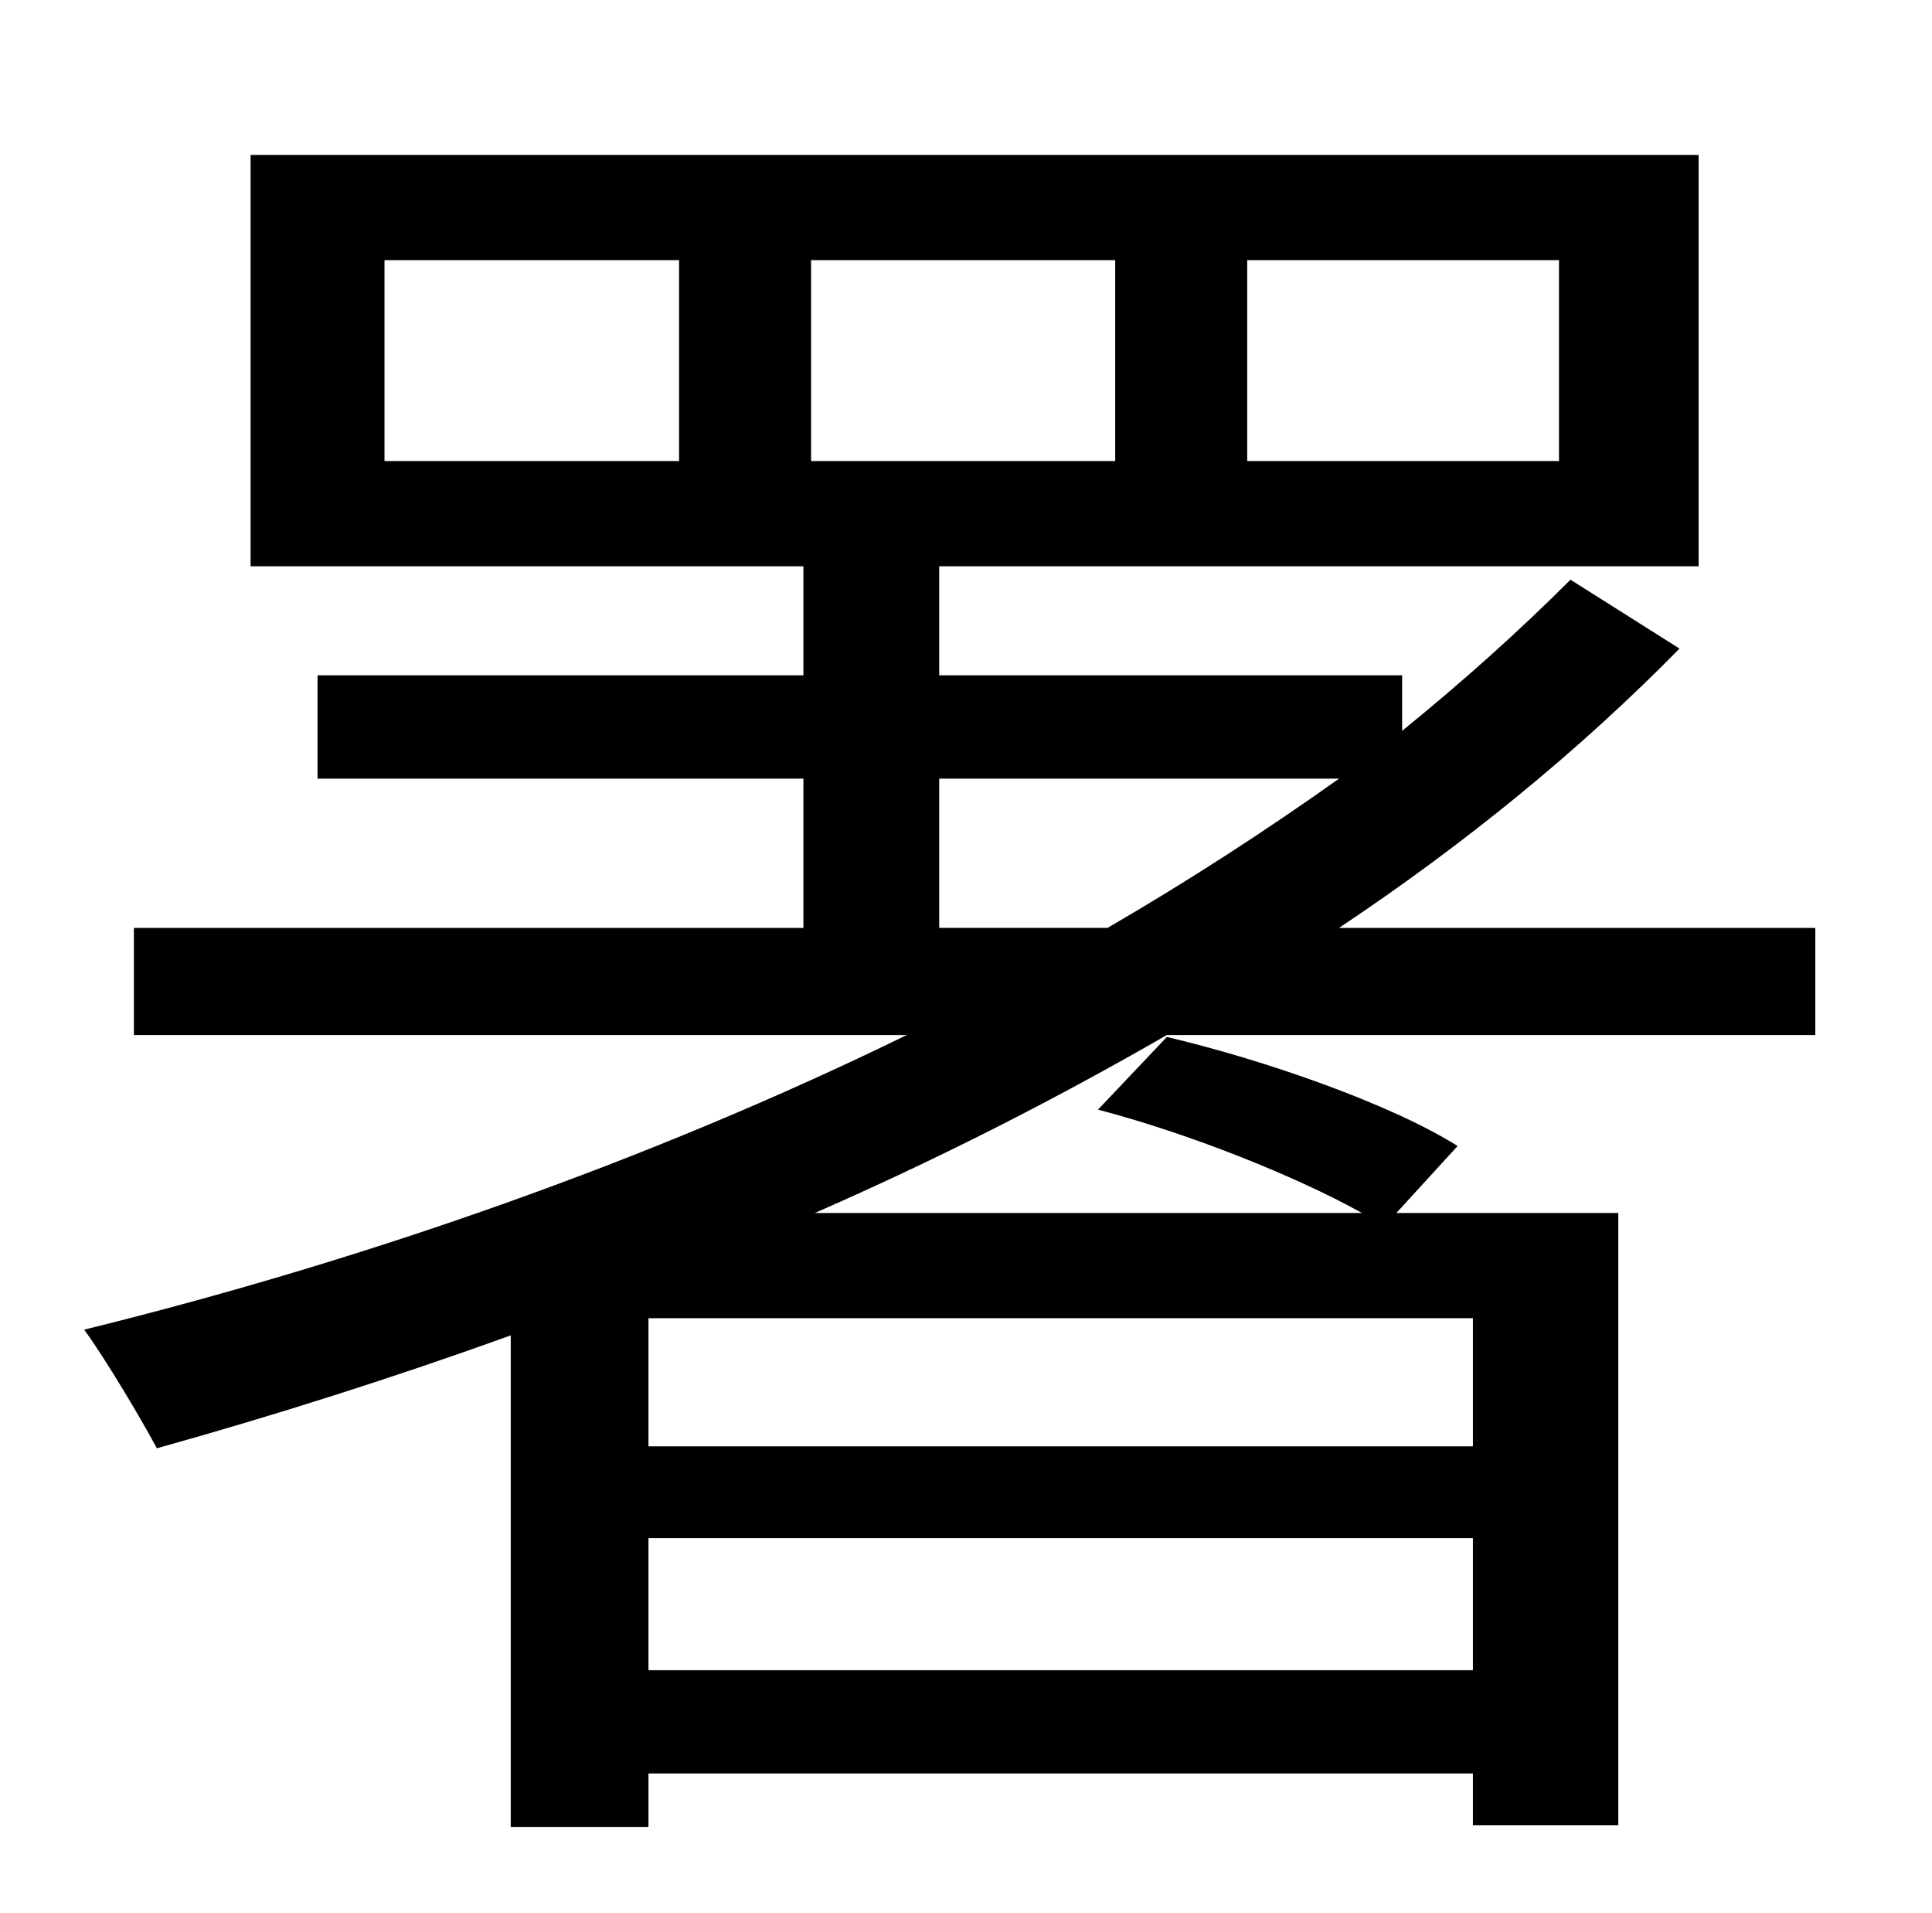 <?xml version="1.0" standalone="no"?>
<!DOCTYPE svg PUBLIC "-//W3C//DTD SVG 1.1//EN" "http://www.w3.org/Graphics/SVG/1.1/DTD/svg11.dtd" >
<svg xmlns="http://www.w3.org/2000/svg" xmlns:xlink="http://www.w3.org/1999/xlink" version="1.1" viewBox="-10 0 1010 1000">
   <path fill="currentColor"
d="M760 756v-67h-431v67h431zM329 873h431v-69h-431v69zM481 485h88c43 -25 83 -51 121 -78h-209v78zM345 241v-105h-154v105h154zM414 136v105h159v-105h-159zM642 136v105h163v-105h-163zM939 541h-339c-59 34 -120 65 -184 93h286c-36 -20 -92 -42 -138 -54l36 -38
c51 12 117 35 152 57l-32 35h116v320h-76v-27h-431v28h-72v-257c-61 22 -124 42 -185 59c-8 -15 -27 -47 -38 -62c146 -36 295 -88 430 -154h-404v-56h350v-78h-254v-54h254v-57h-289v-215h757v215h-397v57h242v29c32 -26 61 -52 88 -79l57 36c-52 53 -112 102 -178 146h249
v56z" />
</svg>
